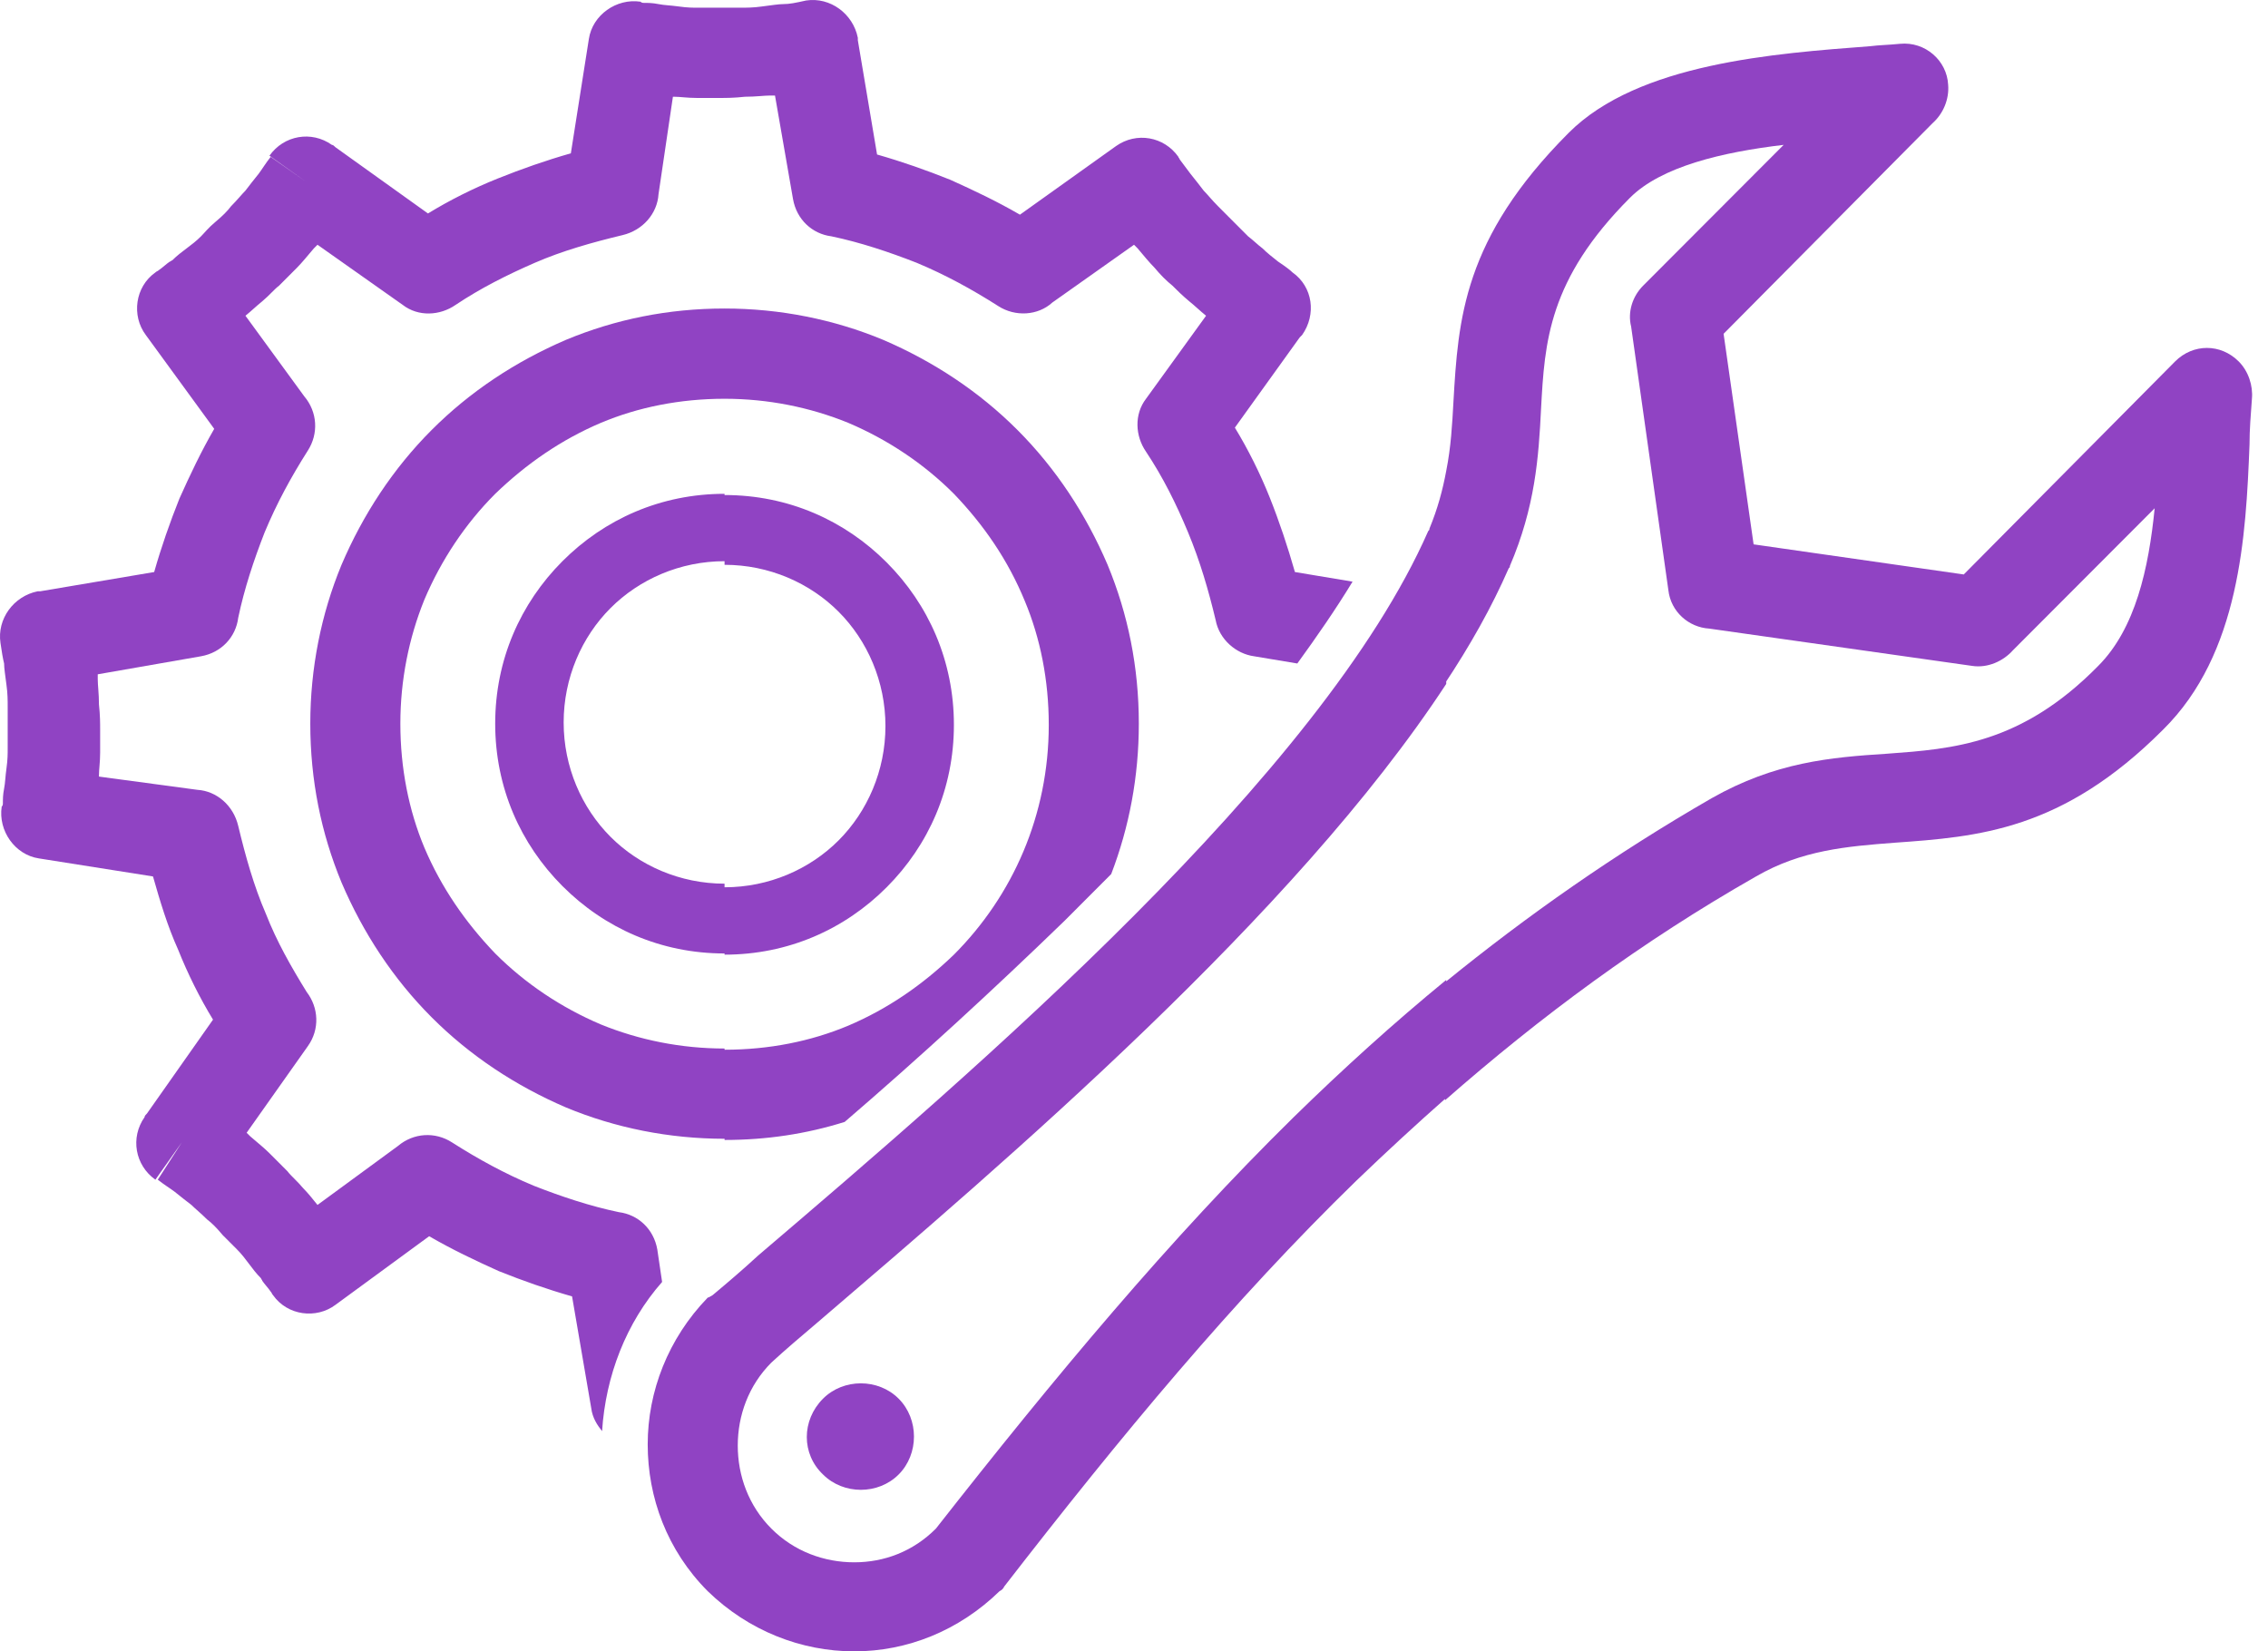 <svg width="103" height="75" viewBox="0 0 103 75" fill="none" xmlns="http://www.w3.org/2000/svg">
<path d="M32.905 22.483C35.795 22.483 38.358 23.63 40.267 25.543C42.175 27.456 43.321 30.024 43.321 32.921C43.321 35.817 42.175 38.386 40.267 40.298C38.358 42.211 35.795 43.358 32.905 43.358V40.298C34.923 40.298 36.777 39.478 38.086 38.167C39.394 36.855 40.212 34.997 40.212 32.975C40.212 30.953 39.394 29.095 38.086 27.784C36.777 26.472 34.923 25.652 32.905 25.652V22.483ZM32.905 43.304C30.015 43.304 27.452 42.156 25.543 40.243C23.634 38.331 22.489 35.762 22.489 32.866C22.489 29.97 23.634 27.401 25.543 25.488C27.452 23.576 30.015 22.428 32.905 22.428V25.488C30.887 25.488 29.033 26.308 27.724 27.62C26.416 28.931 25.598 30.789 25.598 32.811C25.598 34.833 26.416 36.691 27.724 38.003C29.033 39.315 30.887 40.134 32.905 40.134V43.304Z" fill="#9043C3"/>
<path d="M43.321 22.428C41.958 21.062 40.322 19.969 38.522 19.204C36.777 18.493 34.869 18.111 32.906 18.111V14.012C35.414 14.012 37.868 14.504 40.104 15.433C42.394 16.417 44.466 17.783 46.211 19.532C47.956 21.28 49.32 23.357 50.301 25.652C51.228 27.893 51.719 30.297 51.719 32.866C51.719 35.27 51.283 37.566 50.465 39.697C49.756 40.407 49.047 41.118 48.338 41.828C45.121 44.943 41.794 48.004 38.359 50.955C36.614 51.501 34.814 51.774 32.906 51.774V47.676C34.923 47.676 36.832 47.293 38.522 46.583C40.322 45.818 41.903 44.725 43.321 43.358C45.993 40.681 47.629 37.019 47.629 32.921C47.629 30.899 47.248 28.986 46.539 27.292C45.775 25.434 44.684 23.849 43.321 22.428ZM32.906 18.111C30.888 18.111 28.979 18.493 27.289 19.204C25.489 19.969 23.908 21.062 22.49 22.428C21.127 23.794 20.036 25.434 19.272 27.237C18.564 28.986 18.182 30.899 18.182 32.866C18.182 34.888 18.564 36.801 19.272 38.495C20.036 40.298 21.127 41.883 22.49 43.304C23.853 44.67 25.489 45.763 27.289 46.528C29.034 47.239 30.942 47.621 32.906 47.621V51.72C30.397 51.72 27.943 51.228 25.707 50.299C23.417 49.315 21.345 47.949 19.6 46.2C17.855 44.452 16.491 42.375 15.51 40.08C14.583 37.839 14.092 35.434 14.092 32.866C14.092 30.352 14.583 27.893 15.51 25.652C16.491 23.357 17.855 21.28 19.6 19.532C21.345 17.783 23.417 16.417 25.707 15.433C27.943 14.504 30.343 14.012 32.906 14.012V18.111Z" fill="#9043C3"/>
<path d="M26.852 63.961C26.907 64.398 27.125 64.726 27.343 64.999C27.506 62.486 28.433 60.081 30.069 58.223L29.851 56.747C29.688 55.818 28.979 55.163 28.106 55.053C26.797 54.78 25.489 54.343 24.235 53.851C22.926 53.304 21.726 52.649 20.526 51.884C19.763 51.392 18.781 51.447 18.072 52.048L14.419 54.725C14.2 54.452 13.982 54.179 13.764 53.96C13.492 53.632 13.219 53.414 13.055 53.195C12.837 52.977 12.565 52.703 12.237 52.376C12.019 52.157 11.747 51.938 11.365 51.61C11.31 51.556 11.256 51.501 11.201 51.447L13.982 47.512C14.528 46.747 14.473 45.763 13.928 45.053C13.219 43.905 12.565 42.757 12.074 41.5C11.528 40.243 11.147 38.877 10.819 37.511L8.802 37.948L10.819 37.511C10.601 36.582 9.838 35.926 8.965 35.872L4.494 35.27V35.216C4.494 34.943 4.548 34.615 4.548 34.178C4.548 33.686 4.548 33.358 4.548 33.139C4.548 32.866 4.548 32.483 4.494 31.992C4.494 31.5 4.439 31.117 4.439 30.844C4.439 30.789 4.439 30.68 4.439 30.625L9.129 29.806L8.802 27.784L9.129 29.806C10.056 29.642 10.71 28.931 10.819 28.057C11.092 26.745 11.528 25.434 12.019 24.177C12.565 22.865 13.219 21.663 13.982 20.461C14.473 19.696 14.419 18.712 13.819 18.002L11.147 14.34C11.419 14.121 11.637 13.903 11.91 13.684C12.237 13.411 12.456 13.138 12.674 12.974C12.892 12.755 13.164 12.482 13.492 12.154C13.71 11.935 13.928 11.662 14.255 11.28C14.31 11.225 14.364 11.17 14.419 11.116L18.29 13.848C18.999 14.395 19.981 14.34 20.69 13.848C21.835 13.083 23.035 12.482 24.289 11.935C25.543 11.389 26.907 11.007 28.27 10.679L27.834 8.657L28.27 10.679C29.197 10.46 29.851 9.695 29.906 8.821L30.56 4.394H30.615C30.887 4.394 31.215 4.449 31.651 4.449C32.142 4.449 32.469 4.449 32.687 4.449C32.96 4.449 33.341 4.449 33.832 4.394C34.323 4.394 34.705 4.339 34.977 4.339C35.032 4.339 35.141 4.339 35.196 4.339L36.014 9.039C36.177 9.968 36.886 10.624 37.758 10.733C39.067 11.007 40.376 11.444 41.63 11.935C42.939 12.482 44.139 13.138 45.339 13.903C46.102 14.395 47.138 14.34 47.792 13.739L51.501 11.116C51.555 11.17 51.61 11.225 51.664 11.28C51.937 11.608 52.21 11.935 52.428 12.154C52.7 12.482 52.973 12.755 53.246 12.974C53.464 13.192 53.682 13.411 54.009 13.684C54.282 13.903 54.5 14.121 54.773 14.34L52.046 18.111L53.682 19.313L52.046 18.111C51.501 18.821 51.555 19.805 52.046 20.515C52.809 21.663 53.409 22.865 53.955 24.177C54.5 25.488 54.882 26.8 55.209 28.166L57.227 27.729L55.209 28.166C55.373 29.041 56.136 29.696 56.954 29.806L58.917 30.134C59.79 28.931 60.662 27.674 61.426 26.417L58.808 25.98C58.481 24.833 58.099 23.685 57.663 22.592C57.227 21.499 56.681 20.406 56.081 19.422L59.026 15.324C59.081 15.269 59.081 15.269 59.135 15.214C59.79 14.285 59.626 13.028 58.699 12.373L57.499 14.012L58.699 12.373C58.59 12.263 58.372 12.1 58.045 11.881C57.772 11.662 57.554 11.498 57.336 11.28C57.117 11.116 56.899 10.897 56.681 10.733C56.518 10.569 56.3 10.351 56.027 10.078C55.754 9.804 55.536 9.586 55.318 9.367C55.045 9.094 54.827 8.821 54.664 8.657C54.5 8.438 54.282 8.165 54.064 7.892C53.9 7.673 53.736 7.454 53.573 7.236C53.573 7.181 53.518 7.181 53.518 7.126C52.864 6.197 51.61 5.979 50.683 6.635L46.32 9.75C45.284 9.148 44.248 8.657 43.157 8.165C42.067 7.728 40.976 7.345 39.831 7.017L38.958 1.826C38.958 1.771 38.958 1.771 38.958 1.716C38.74 0.623 37.704 -0.142 36.613 0.022C36.123 0.131 35.85 0.186 35.577 0.186C35.359 0.186 35.032 0.241 34.596 0.295C34.214 0.35 33.887 0.35 33.614 0.35C33.396 0.35 33.069 0.35 32.633 0.35C32.196 0.35 31.869 0.35 31.705 0.35C31.487 0.35 31.215 0.35 30.833 0.295C30.451 0.241 30.178 0.241 29.906 0.186C29.633 0.131 29.415 0.131 29.252 0.131C29.197 0.131 29.142 0.131 29.088 0.077C27.997 -0.087 26.907 0.678 26.743 1.771L25.925 6.963C24.78 7.29 23.689 7.673 22.599 8.11C21.508 8.547 20.417 9.094 19.436 9.695L15.237 6.689C15.182 6.635 15.128 6.58 15.073 6.58C14.146 5.924 12.892 6.143 12.237 7.072L13.928 8.274L12.292 7.126C12.074 7.4 11.91 7.673 11.747 7.892C11.528 8.165 11.31 8.438 11.147 8.657C10.983 8.821 10.765 9.094 10.492 9.367C10.329 9.586 10.111 9.804 9.783 10.078C9.456 10.351 9.293 10.569 9.129 10.733C8.911 10.952 8.693 11.116 8.475 11.28C8.256 11.444 8.038 11.608 7.82 11.826C7.766 11.826 7.766 11.881 7.711 11.881C7.548 11.99 7.384 12.154 7.22 12.263C7.166 12.318 7.111 12.318 7.057 12.373C6.13 13.028 5.966 14.34 6.621 15.214L8.256 14.012L6.621 15.214L9.729 19.477C9.129 20.515 8.638 21.554 8.147 22.647C7.711 23.74 7.329 24.833 7.002 25.98L1.822 26.855C1.767 26.855 1.767 26.855 1.713 26.855C0.622 27.073 -0.142 28.111 0.022 29.204C0.077 29.587 0.131 29.915 0.186 30.134C0.186 30.352 0.24 30.68 0.295 31.117C0.349 31.5 0.349 31.828 0.349 32.101C0.349 32.319 0.349 32.647 0.349 33.084C0.349 33.522 0.349 33.85 0.349 34.014C0.349 34.232 0.349 34.505 0.295 34.888C0.24 35.27 0.24 35.544 0.186 35.817C0.131 36.09 0.131 36.309 0.131 36.473C0.131 36.527 0.131 36.582 0.077 36.637C-0.087 37.73 0.676 38.823 1.767 38.987L6.948 39.806C7.275 40.954 7.602 42.047 8.093 43.14C8.529 44.233 9.074 45.326 9.674 46.309L6.675 50.572C6.621 50.627 6.566 50.681 6.566 50.736C5.912 51.665 6.13 52.922 7.057 53.578L8.256 51.884L7.166 53.578C7.438 53.796 7.711 53.96 7.929 54.124C8.202 54.343 8.475 54.561 8.693 54.725C8.856 54.889 9.129 55.108 9.402 55.381C9.62 55.545 9.838 55.764 10.111 56.092C10.383 56.365 10.601 56.583 10.765 56.747C10.983 56.966 11.147 57.185 11.31 57.403C11.474 57.622 11.637 57.84 11.856 58.059C11.856 58.114 11.91 58.114 11.91 58.168C12.019 58.332 12.183 58.496 12.292 58.66C12.346 58.715 12.346 58.769 12.401 58.824C13.055 59.753 14.364 59.917 15.237 59.261L14.037 57.622L15.237 59.261L19.49 56.146C20.526 56.747 21.562 57.239 22.653 57.731C23.744 58.168 24.834 58.551 25.98 58.879L26.852 63.961Z" fill="#9043C3"/>
<path d="M65.679 24.45L66.715 24.887L65.679 24.45V21.39C65.897 20.297 65.952 19.258 66.006 18.275C66.224 14.504 66.442 10.842 71.241 6.033C74.404 2.864 80.621 2.427 84.929 2.099C85.365 2.044 85.747 2.044 86.292 1.989C87.438 1.88 88.419 2.755 88.474 3.848C88.528 4.503 88.255 5.159 87.765 5.596L78.276 15.16L79.639 24.723L89.183 26.09L98.78 16.417C99.598 15.597 100.853 15.597 101.67 16.417C102.107 16.854 102.325 17.51 102.27 18.111C102.216 18.876 102.161 19.477 102.161 20.188C101.998 24.341 101.725 29.696 98.235 33.139C93.654 37.73 89.837 38.003 86.02 38.276C83.893 38.44 81.821 38.604 79.749 39.806C74.568 42.757 69.987 46.145 65.625 49.971V44.615C69.387 41.555 73.368 38.768 77.731 36.254C80.621 34.615 83.129 34.396 85.692 34.232C88.692 34.014 91.8 33.795 95.29 30.243C96.981 28.549 97.581 25.816 97.853 23.084L91.418 29.532C90.982 30.024 90.273 30.352 89.564 30.243L77.622 28.549C76.695 28.494 75.877 27.784 75.768 26.8L77.785 26.527L75.768 26.8L74.077 14.832C73.913 14.176 74.132 13.466 74.622 12.974L81.003 6.58C78.222 6.908 75.44 7.564 74.023 8.984C70.314 12.701 70.151 15.542 69.987 18.548C69.878 20.789 69.715 23.029 68.569 25.707C68.569 25.762 68.569 25.762 68.515 25.816C67.751 27.565 66.77 29.314 65.57 31.117V24.45H65.679ZM32.36 58.824C33.014 58.278 33.723 57.676 34.432 57.021C44.302 48.605 60.008 35.161 64.861 24.122L65.679 24.45V31.062C58.808 41.555 45.72 52.703 37.104 60.081C36.395 60.682 35.686 61.283 35.032 61.884C33.996 62.923 33.505 64.289 33.505 65.655C33.505 67.021 33.996 68.388 35.032 69.426C36.068 70.464 37.431 70.956 38.795 70.956C40.158 70.956 41.467 70.464 42.503 69.426C47.901 62.54 53.137 56.255 58.754 50.736C60.989 48.55 63.28 46.473 65.679 44.506V49.862C64.316 51.064 62.953 52.321 61.589 53.632C56.027 59.043 50.901 65.218 45.611 72.049C45.557 72.158 45.502 72.213 45.393 72.268C43.539 74.071 41.194 75 38.795 75C36.395 75 33.996 74.071 32.142 72.268C30.288 70.409 29.415 68.005 29.415 65.6C29.415 63.196 30.342 60.791 32.142 58.933C32.196 58.933 32.251 58.879 32.36 58.824ZM65.679 24.45V21.39C65.516 22.264 65.297 23.084 64.916 24.013C64.916 24.067 64.916 24.067 64.861 24.122L65.679 24.45Z" fill="#9043C3"/>
<path fill-rule="evenodd" clip-rule="evenodd" d="M37.377 63.524C38.304 62.595 39.885 62.595 40.812 63.524C41.739 64.453 41.739 66.038 40.812 66.967C39.885 67.896 38.304 67.896 37.377 66.967C36.395 66.038 36.395 64.507 37.377 63.524Z" fill="#9043C3"/>
</svg>
